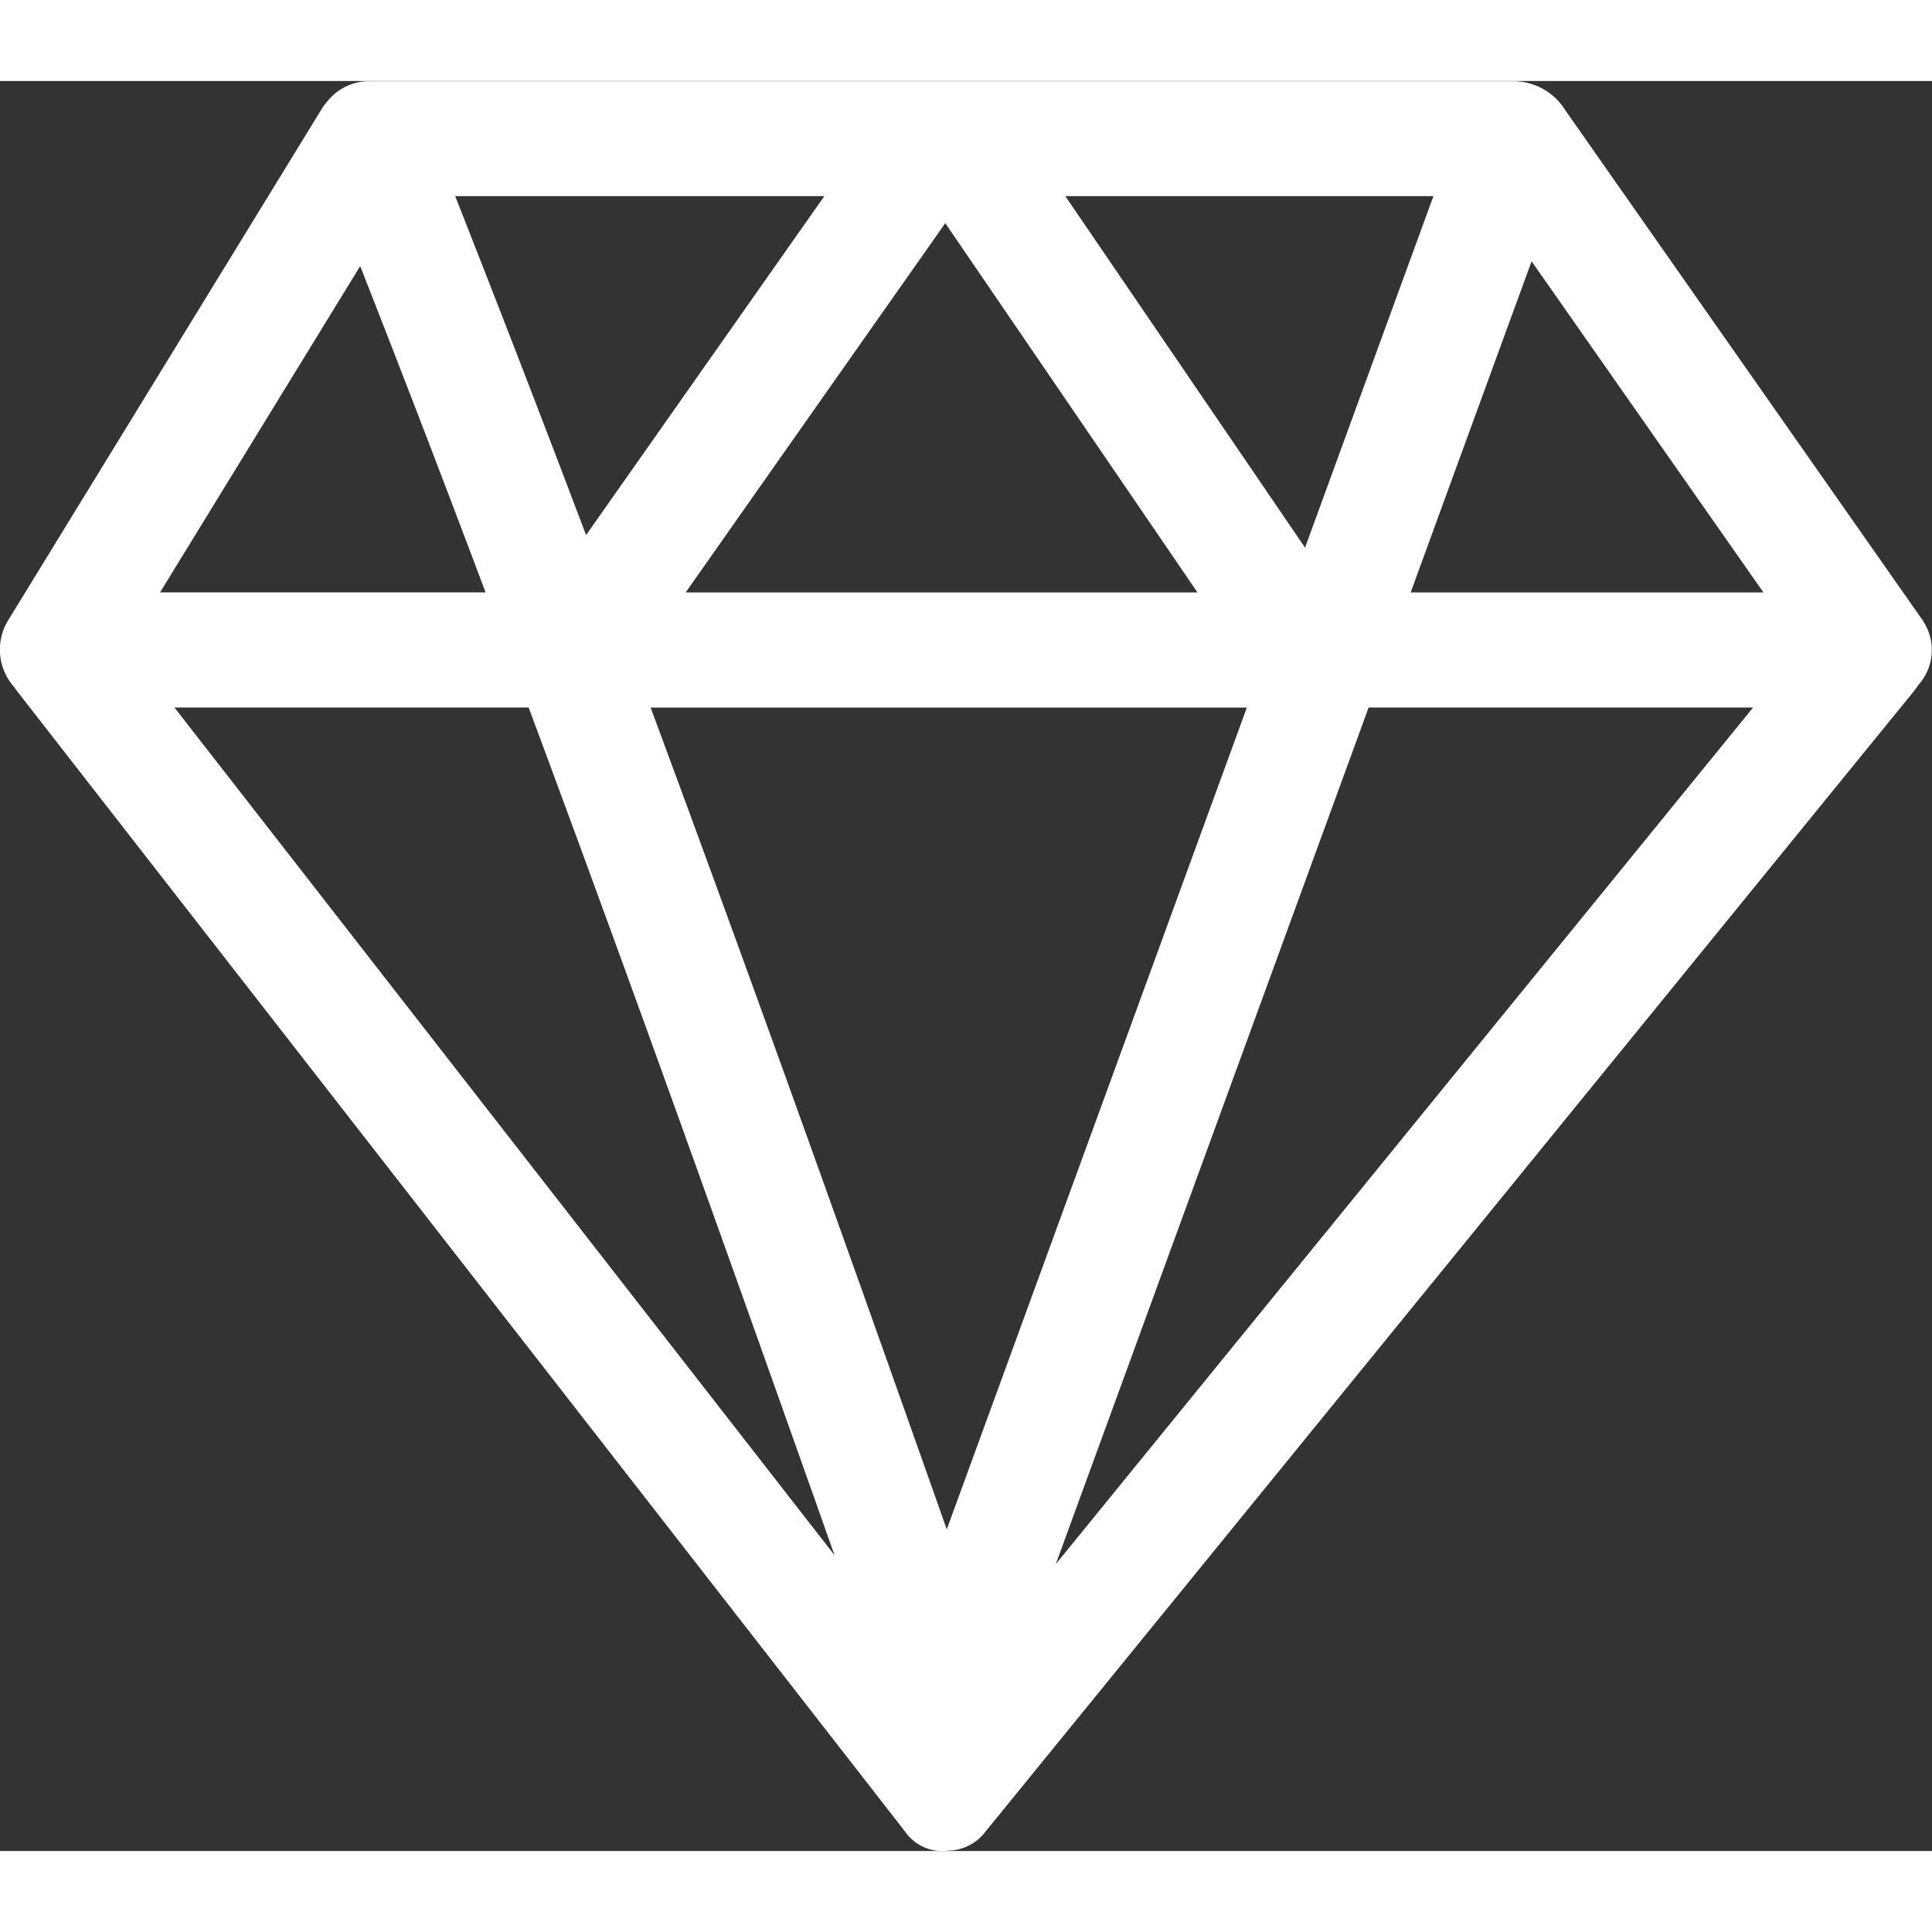 <svg xmlns="http://www.w3.org/2000/svg" width="32" height="32" viewBox="0 0 29.873 27.368">
  <rect x="0" y="0" width="29.873" height="27.368" fill="#333333" stroke="none"/>
  <g id="_6" data-name="6" transform="translate(-549.139 -83.027)">
    <path id="_3823" data-name="3823" d="M93.754,109.928q-2.768-3.95-5.535-7.9a.942.942,0,0,0-.769-.445h-17.7a.818.818,0,0,0-.625.259l-.014.015-.005.006a1.034,1.034,0,0,0-.121.16l-4.849,7.908a.869.869,0,0,0,.1,1.018c.014.02.028.041.043.06q6.865,8.815,13.729,17.632a.7.7,0,0,0,.674.3.736.736,0,0,0,.579-.3l14.354-17.632a.946.946,0,0,0,.067-.094.807.807,0,0,0,.072-.984h0Zm-2.469-.441H85.83q.934-2.56,1.87-5.12,1.792,2.56,3.585,5.12h0Zm-12.651-5.71,3.9,5.71H74.62q2.006-2.855,4.014-5.71Zm4.663,7.49-4.64,12.707c-1.5-4.249-3.014-8.487-4.579-12.707Zm.9-2.473-3.707-5.435h5.692q-.993,2.718-1.985,5.435ZM73.08,108.6q-.993-2.626-2.024-5.241h5.708L73.08,108.6h0Zm-3.493-4.16q.989,2.517,1.939,5.046H66.493l3.095-5.046h0Zm2.605,6.826c1.619,4.352,3.178,8.725,4.73,13.108L66.715,111.266h5.477Zm12.987,0h5.946L80.343,124.511q2.419-6.623,4.837-13.245Z" transform="translate(485.121 -18.552)" fill="#fff"/>
  </g>
</svg>
